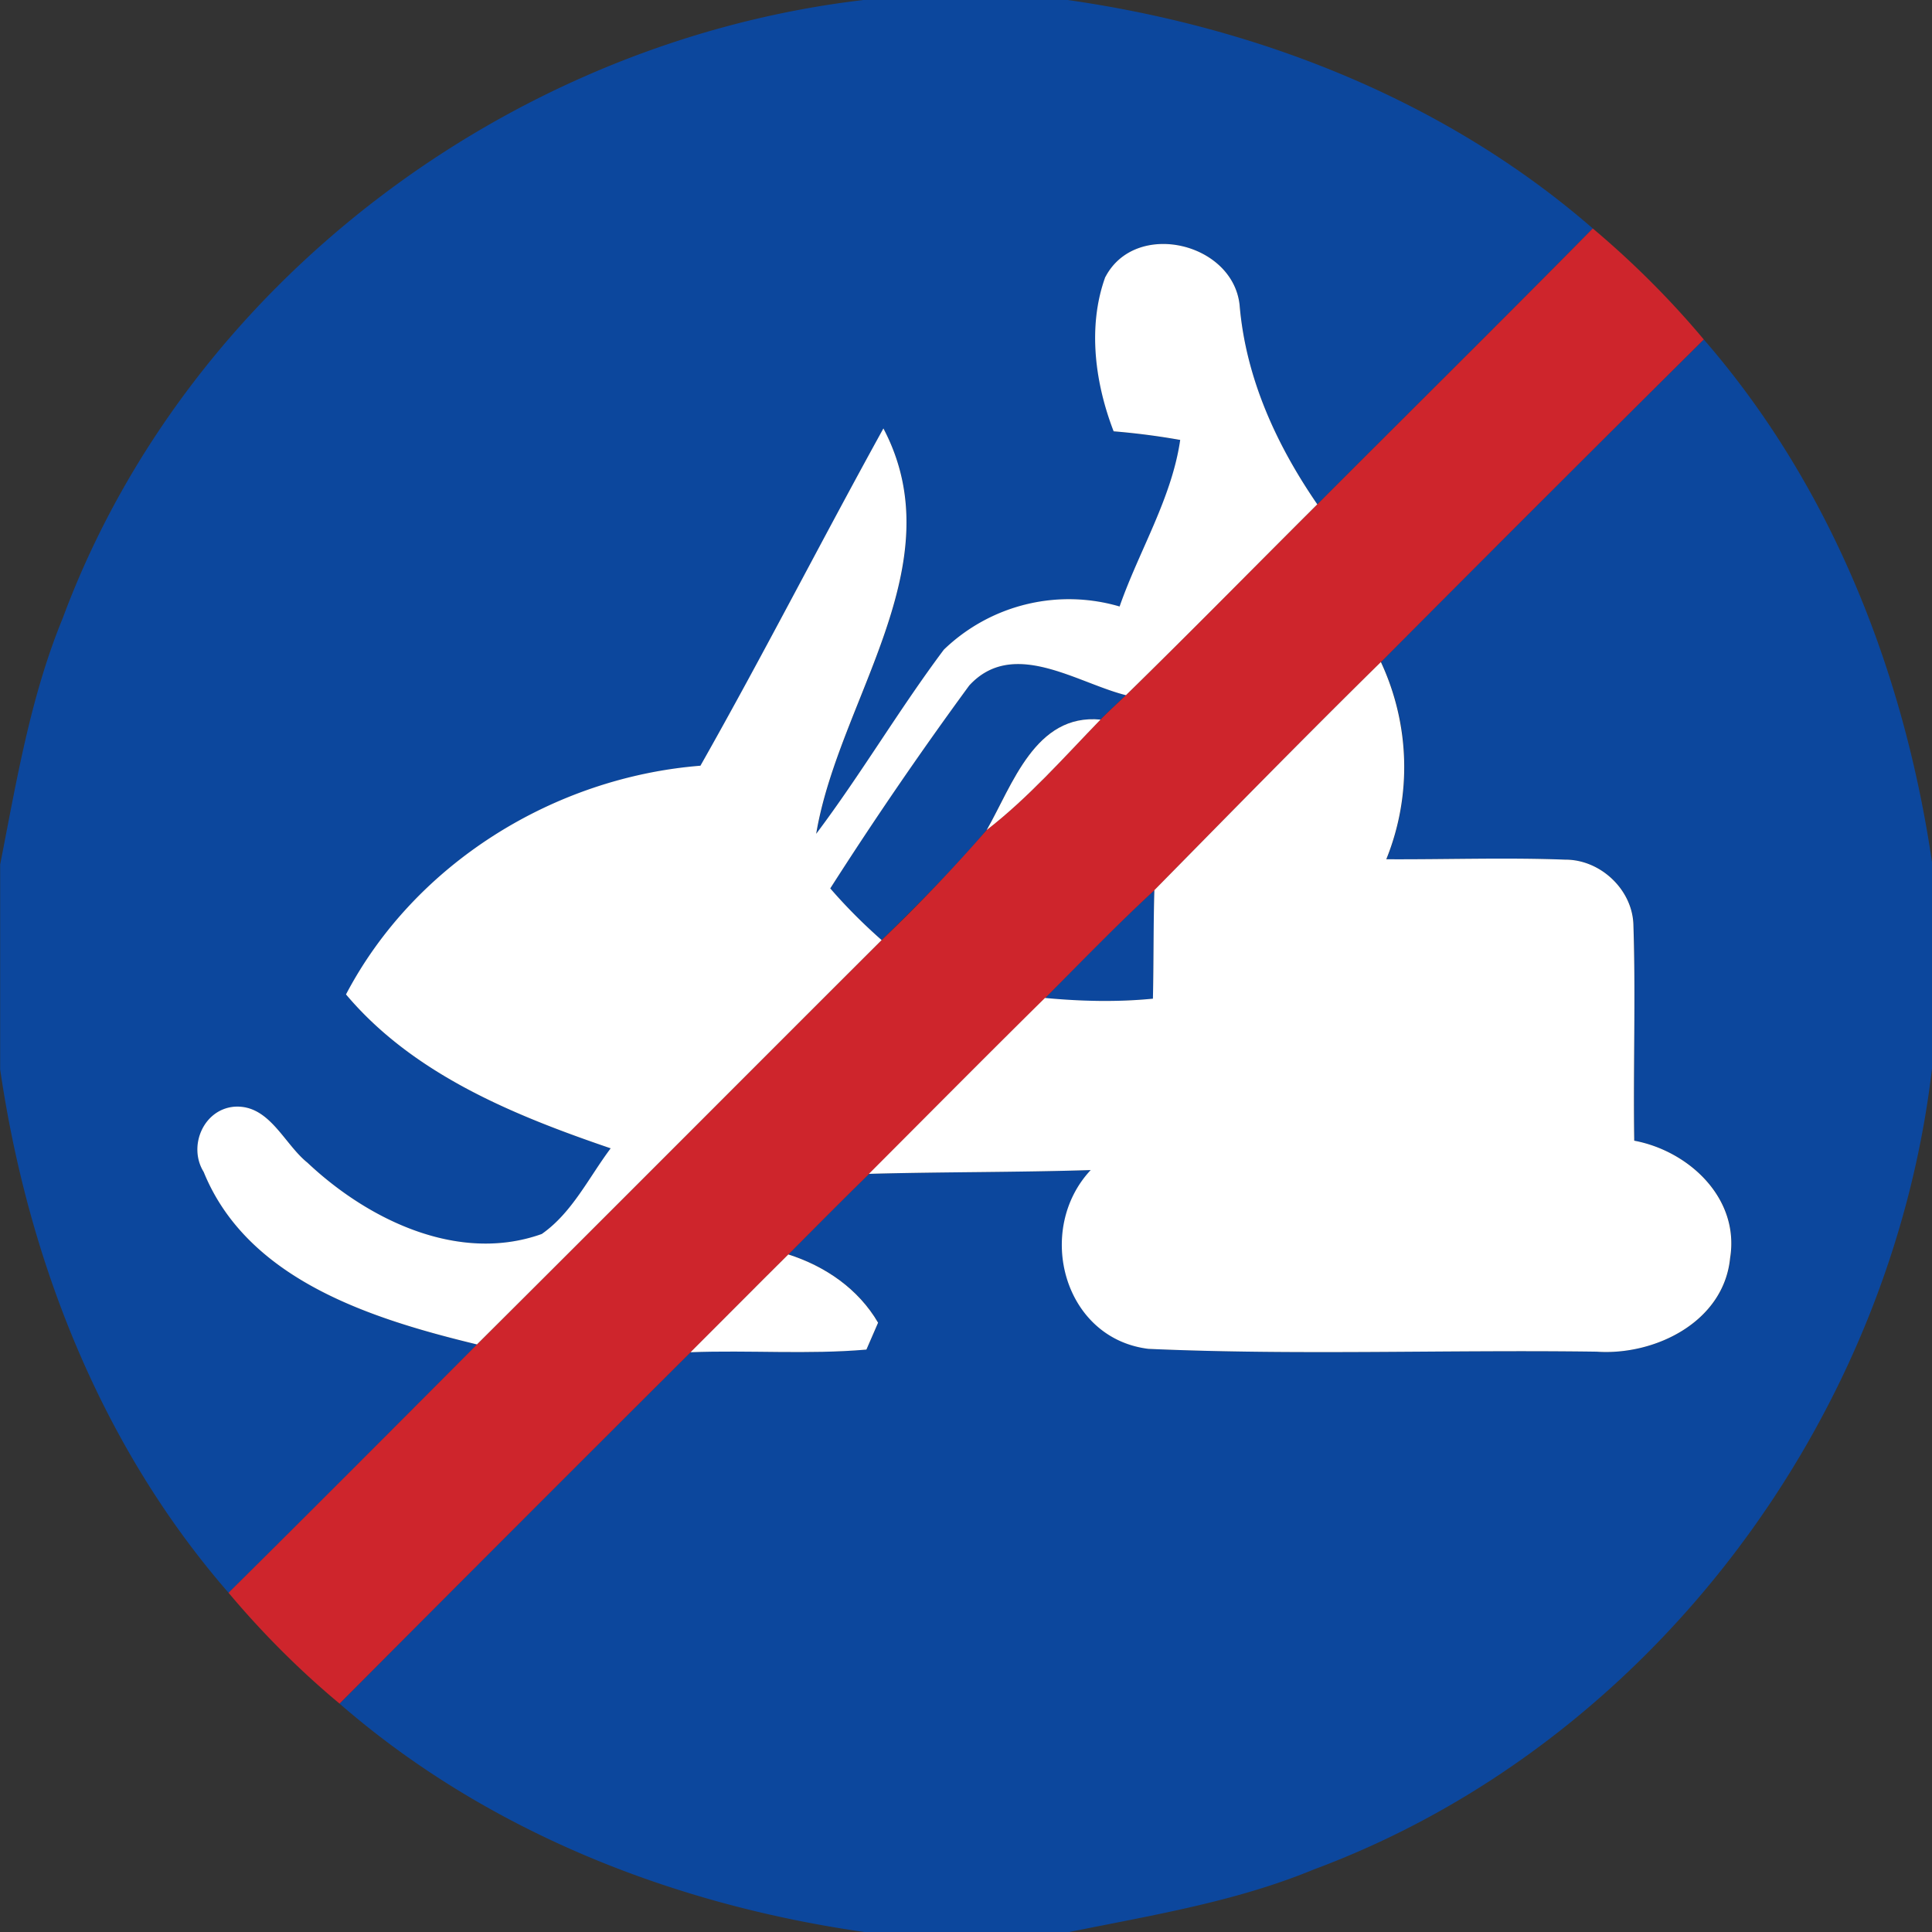 <svg xmlns="http://www.w3.org/2000/svg" width="24" height="24">
    <rect width="100%" height="100%" fill="#333333" stroke="none"/>
    <path fill="#0c479d" d="M10.717 0h2.546c2.378.339 4.698 1.251 6.523 2.838-1.133 1.149-2.281 2.284-3.421 3.427-.509-.74-.89-1.569-.965-2.474-.082-.78-1.294-1.064-1.667-.351-.223.613-.129 1.319.103 1.919.277.022.552.059.827.107-.106.728-.511 1.377-.753 2.069a2.24 2.24 0 0 0-2.183.536c-.556.742-1.028 1.546-1.586 2.288.278-1.666 1.727-3.343.835-5.036-.768 1.39-1.491 2.807-2.273 4.19-1.82.145-3.549 1.214-4.403 2.841.839.995 2.087 1.503 3.288 1.912-.271.363-.479.801-.856 1.064-1.036.37-2.159-.176-2.911-.886-.293-.235-.473-.725-.909-.695-.383.033-.577.493-.38.81.548 1.349 2.101 1.829 3.395 2.143-1.028 1.03-2.053 2.061-3.087 3.085-1.585-1.82-2.491-4.133-2.838-6.502v-2.546C.205 9.707.376 8.66.779 7.68 2.325 3.515 6.334.52 10.718.001zM17.155 8.224a891.147 891.147 0 0 1 4.01-4.007c1.582 1.82 2.49 4.132 2.836 6.5v2.547c-.509 4.393-3.51 8.41-7.68 9.959-.972.402-2.013.569-3.037.777h-2.547c-2.375-.339-4.696-1.251-6.519-2.837 1.45-1.458 2.906-2.913 4.362-4.366.728-.027 1.458.03 2.185-.033l.145-.334c-.247-.421-.656-.7-1.115-.848.333-.335.665-.67 1.002-1 .918-.025 1.837-.018 2.755-.047-.694.741-.342 2.091.717 2.221 1.852.082 3.713.009 5.568.035.725.05 1.58-.37 1.658-1.163.121-.741-.51-1.33-1.191-1.458-.014-.891.018-1.782-.01-2.671-.007-.443-.408-.823-.849-.82-.74-.029-1.48-.001-2.221-.005a3.067 3.067 0 0 0-.067-2.45z"/>
    <path fill="#0c479d" d="M12.04 8.516c.544-.593 1.333-.034 1.947.12-.107.1-.214.198-.317.303-.811-.077-1.092.809-1.414 1.372-.407.481-.856.925-1.304 1.367a6.553 6.553 0 0 1-.638-.642 47.113 47.113 0 0 1 1.726-2.52zM12.982 12.398c.449-.45.891-.909 1.359-1.341-.013.45-.008.9-.018 1.35a6.987 6.987 0 0 1-1.341-.009z"/>
    <path fill="#ce252c" d="M19.786 2.838c.498.419.961.88 1.379 1.379a891.147 891.147 0 0 0-4.01 4.007c-.95.933-1.881 1.885-2.813 2.833-.468.432-.91.891-1.359 1.341-.734.724-1.46 1.456-2.187 2.185-.337.33-.669.665-1.002 1-.407.403-.809.81-1.214 1.214a1632.372 1632.372 0 0 0-4.362 4.366c-.5-.417-.961-.879-1.379-1.377 1.034-1.024 2.06-2.054 3.087-3.085 1.679-1.671 3.35-3.35 5.027-5.023a20.77 20.77 0 0 0 1.304-1.367c.52-.404.957-.9 1.414-1.372.103-.104.21-.202.317-.303.8-.783 1.583-1.581 2.377-2.371 1.14-1.143 2.288-2.277 3.421-3.427z"/>
    <path fill="#fff" d="M13.732 3.44c.373-.713 1.585-.429 1.667.351.076.905.457 1.735.965 2.474-.793.79-1.577 1.589-2.377 2.371-.614-.154-1.403-.713-1.947-.12a47.709 47.709 0 0 0-1.726 2.52c.197.228.411.442.638.642-1.677 1.673-3.348 3.352-5.027 5.023-1.294-.314-2.847-.794-3.395-2.143-.197-.317-.004-.777.38-.81.436-.03.616.46.909.695.753.71 1.876 1.256 2.911.886.377-.263.584-.702.856-1.064-1.201-.41-2.45-.917-3.288-1.912.854-1.627 2.584-2.696 4.403-2.841.783-1.383 1.505-2.799 2.273-4.19.892 1.693-.557 3.37-.835 5.036.558-.742 1.03-1.546 1.586-2.288a2.237 2.237 0 0 1 2.183-.536c.241-.691.647-1.341.753-2.069a8.906 8.906 0 0 0-.827-.107c-.232-.6-.326-1.306-.103-1.919zM14.341 11.057c.933-.948 1.864-1.9 2.813-2.833.36.773.387 1.659.067 2.45.741.004 1.482-.023 2.221.005.441-.003.843.377.849.82.029.89-.004 1.78.01 2.671.681.128 1.312.717 1.191 1.458-.078.793-.933 1.213-1.658 1.163-1.855-.026-3.716.047-5.568-.035-1.059-.13-1.411-1.48-.717-2.221-.918.029-1.837.022-2.755.047.728-.729 1.453-1.461 2.187-2.185.446.042.895.053 1.341.009.01-.45.005-.9.018-1.35z"/>
    <path fill="#fff" d="M12.257 10.311c.322-.563.603-1.449 1.414-1.372-.457.472-.893.968-1.414 1.372zM8.579 16.797c.406-.404.807-.811 1.214-1.214.459.147.869.427 1.115.848l-.145.334c-.727.063-1.457.005-2.185.033z"/>
</svg>

